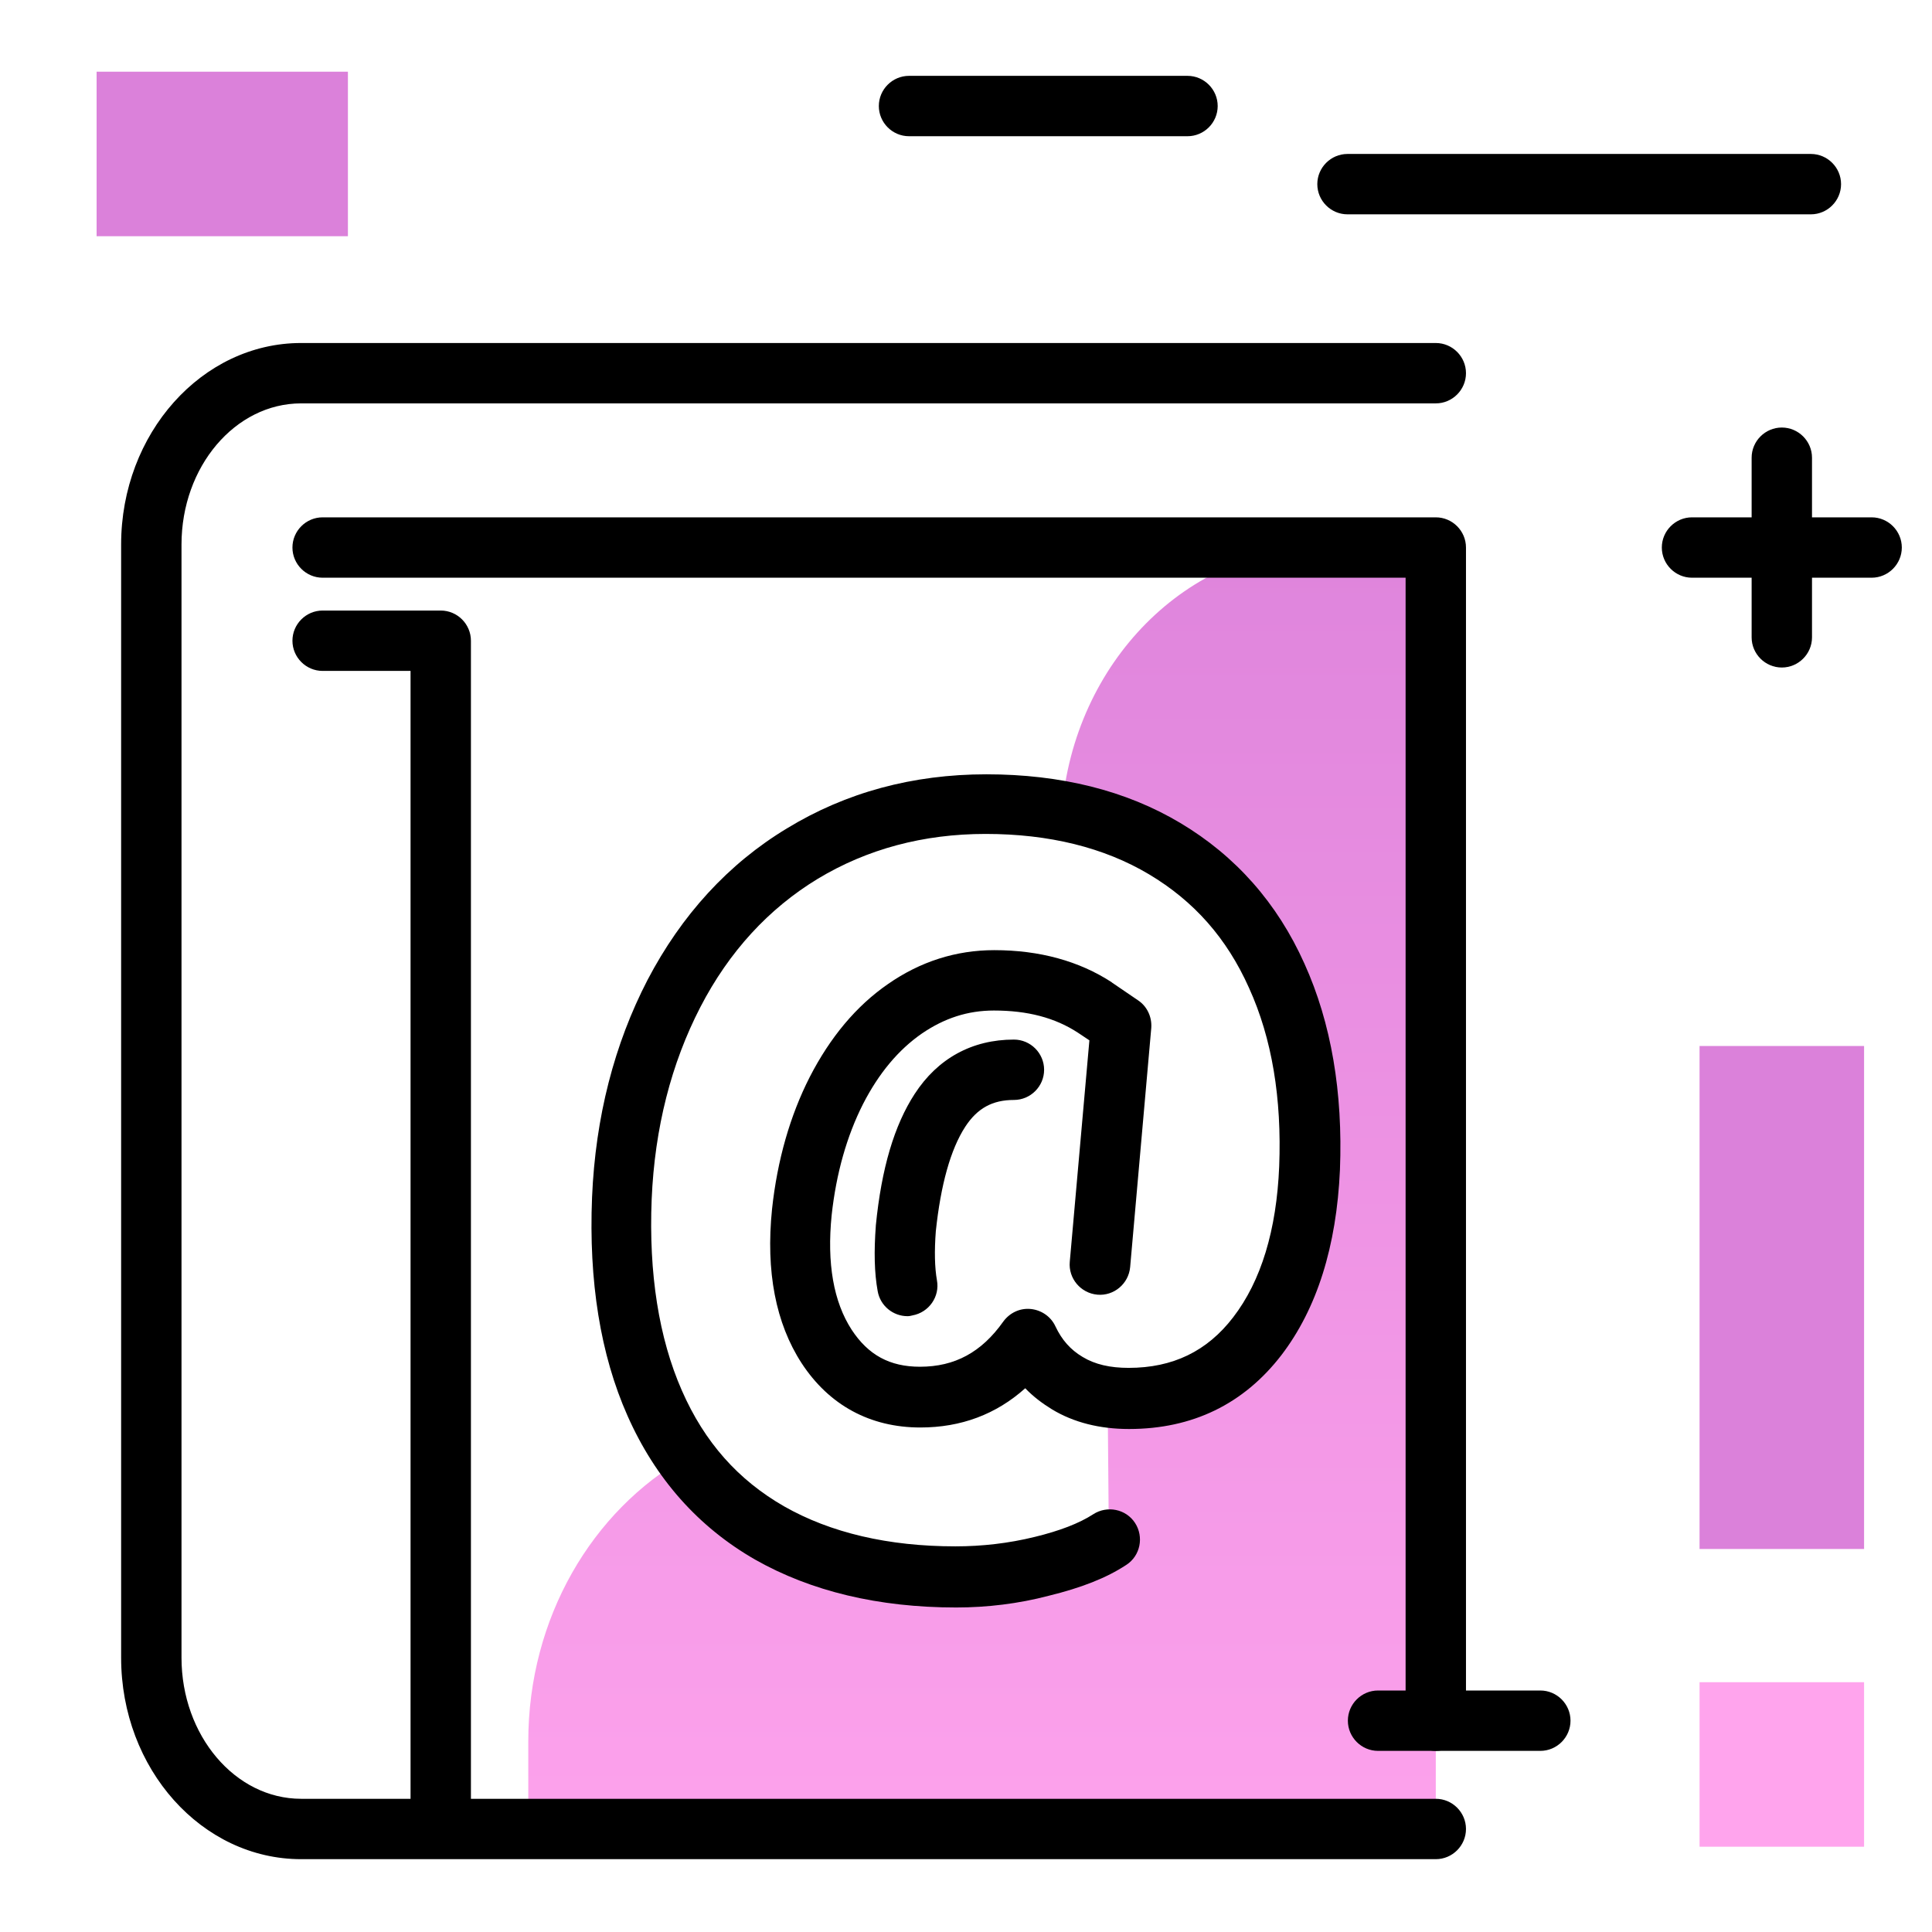 <svg version="1.1" id="Layer_1" xmlns="http://www.w3.org/2000/svg" xmlns:xlink="http://www.w3.org/1999/xlink" x="0px" y="0px" viewBox="0 0 512 512" enable-background="new 0 0 512 512" xml:space="preserve">
<linearGradient id="SVGID_1_" gradientUnits="userSpaceOnUse" x1="260.254" y1="511.348" x2="260.254" y2="103.302" class="gradient-element">
	<stop offset="0" class="primary-color-gradient" style="stop-color: #FFA4ED"></stop>
	<stop offset="1" class="secondary-color-gradient" style="stop-color: #DB81DA"></stop>
</linearGradient>
<path fill="url(#SVGID_1_)" d="M380.5,145.1v339.5H140v-23.1c0-32.8,17-61.2,41.8-75.3c5.9,8.2,13.3,14.9,22.2,20
	c13.6,7.8,30,11.7,49.3,11.7c7.7,0,15.3-0.9,22.9-2.7c3.5-0.8,8.9-2.7,14.1-4.7c7.9-3.1,6-1.3,3.5-9.5l-0.2-23.2
	c0-2.3,3.3-7.3,5.6-7.3c0,0,3.7-0.6,3.7-0.6c14.3,0,21.9-4.9,30.3-15.9s13.1-25.9,13.9-44.6c0.8-19.4-2.1-36.3-8.7-51
	c-6.6-14.6-16.5-25.9-29.7-33.7c-8.1-4.8-17.2-8.2-27.3-10c3.2-39.1,33.2-69.7,69.6-69.7H380.5z"></path>
<path d="M416.2,456c0,4.4-3.6,8-8,8h-43c-4.4,0-8-3.6-8-8s3.6-8,8-8h43C412.6,448,416.2,451.6,416.2,456z M314.7,20.1h-73.8
	c-4.4,0-8,3.6-8,8s3.6,8,8,8h73.8c4.4,0,8-3.6,8-8S319.1,20.1,314.7,20.1z M496,137.1h-15.8v-15.8c0-4.4-3.6-8-8-8s-8,3.6-8,8v15.8
	h-15.8c-4.4,0-8,3.6-8,8s3.6,8,8,8h15.8v15.8c0,4.4,3.6,8,8,8s8-3.6,8-8v-15.8H496c4.4,0,8-3.6,8-8S500.4,137.1,496,137.1z
	 M487.9,48.8c0-4.4-3.6-8-8-8H357.1c-4.4,0-8,3.6-8,8s3.6,8,8,8h122.8C484.3,56.8,487.9,53.2,487.9,48.8z"></path>
<g>
	<path fill="#DB81DA" class="secondary-color" d="M450.4,410.4V277.2H494v133.3H450.4z"></path>
	<path fill="#FFA4ED" class="primary-color" d="M450.4,489.4v-43.6H494v43.6H450.4z"></path>
	<path fill="#DB81DA" class="secondary-color" d="M92.2,62.6H25.6V19h66.6V62.6z"></path>
</g>
<path d="M380.5,492.7H79.8c-26.3,0-47.7-23.9-47.7-53.4v-295c0-29.4,21.4-53.4,47.7-53.4h300.7c4.4,0,8,3.6,8,8s-3.6,8-8,8H79.8
	c-17.5,0-31.7,16.8-31.7,37.4v295c0,20.6,14.2,37.4,31.7,37.4h29V177.8H85.5c-4.4,0-8-3.6-8-8s3.6-8,8-8h31.3c4.4,0,8,3.6,8,8v306.9
	h255.7c4.4,0,8,3.6,8,8S384.9,492.7,380.5,492.7z M380.5,464c-4.4,0-8-3.6-8-8V153.1h-287c-4.4,0-8-3.6-8-8s3.6-8,8-8h295
	c4.4,0,8,3.6,8,8V456C388.5,460.4,384.9,464,380.5,464z M253.4,426c-20.6,0-38.5-4.3-53.3-12.7c-15-8.6-26.4-21.4-33.8-38.1
	c-7.2-16.2-10.3-35.7-9.4-57.9c0.9-21.3,5.9-40.6,14.7-57.6c9-17.2,21.4-30.8,37-40.2c15.6-9.5,33.3-14.3,52.8-14.3
	c19.7,0,37,4.3,51.4,12.9c14.6,8.7,25.7,21.2,32.9,37.3c7.1,15.7,10.2,34.1,9.4,54.6c-0.9,20.3-6.1,36.8-15.5,49.1
	c-10,13-23.6,19.6-40.4,19.6c-7.7,0-14.6-1.7-20.4-5.2c-2.6-1.6-5-3.4-7.1-5.6c-7.7,6.9-17,10.4-27.8,10.4
	c-13.3,0-24.2-5.9-31.5-17.1c-6.8-10.5-9.5-24.2-7.8-40.8c1.4-13,4.8-24.8,10-35c5.4-10.5,12.3-18.8,20.7-24.6c8.6-6,18.1-9,28.2-9
	c12,0,22.5,2.9,31.1,8.5c0,0,0.1,0.1,0.1,0.1l6.9,4.7c2.4,1.6,3.7,4.4,3.5,7.3l-5.6,63.4c-0.4,4.4-4.3,7.7-8.7,7.3
	c-4.4-0.4-7.7-4.3-7.3-8.7l5.2-58.7l-3-2c-6.1-4-13.4-5.9-22.3-5.9c-6.9,0-13.1,2-19.1,6.1c-6.2,4.3-11.4,10.5-15.6,18.7
	c-4.3,8.5-7.1,18.4-8.3,29.4c-1.3,12.8,0.5,23,5.3,30.4c4.4,6.7,10.1,9.8,18.1,9.8c9.2,0,16.3-3.8,22.1-12c1.7-2.3,4.4-3.6,7.3-3.3
	c2.8,0.3,5.3,2,6.5,4.6c1.7,3.6,4,6.2,7.2,8.1c3.3,2,7.3,2.9,12.2,2.9c11.7,0,20.8-4.4,27.7-13.4c7.4-9.6,11.5-23.1,12.2-40
	c0.7-18-1.9-33.9-8-47.3c-5.9-13.2-14.6-23-26.5-30.1c-11.9-7.1-26.5-10.7-43.3-10.7c-16.5,0-31.4,4-44.5,11.9
	c-13,7.9-23.5,19.3-31.1,34c-7.7,14.9-12.1,32-12.9,50.9c-0.8,19.7,1.9,36.8,8,50.7c6,13.7,14.9,23.7,27.1,30.7
	c12.3,7,27.6,10.6,45.4,10.6c7,0,14.1-0.8,21-2.5c6.6-1.6,11.8-3.6,15.5-6c3.7-2.4,8.7-1.4,11.1,2.3s1.4,8.7-2.3,11.1
	c-5.3,3.5-12,6.1-20.6,8.2C269.9,425,261.6,426,253.4,426z M240.5,348.8c-3.8,0-7.2-2.7-7.9-6.6c-0.9-4.9-1-10.6-0.5-17.3
	c0,0,0-0.1,0-0.1c1.5-15.2,4.9-26.6,10.3-34.9c6.1-9.4,15.2-14.4,26.3-14.4c4.4,0,8,3.6,8,8s-3.6,8-8,8c-5.7,0-9.7,2.2-12.9,7.1
	c-3.9,6-6.5,15.4-7.8,27.7c-0.4,5.2-0.3,9.6,0.3,13c0.8,4.3-2.1,8.5-6.5,9.3C241.4,348.7,241,348.8,240.5,348.8z"></path>
</svg>